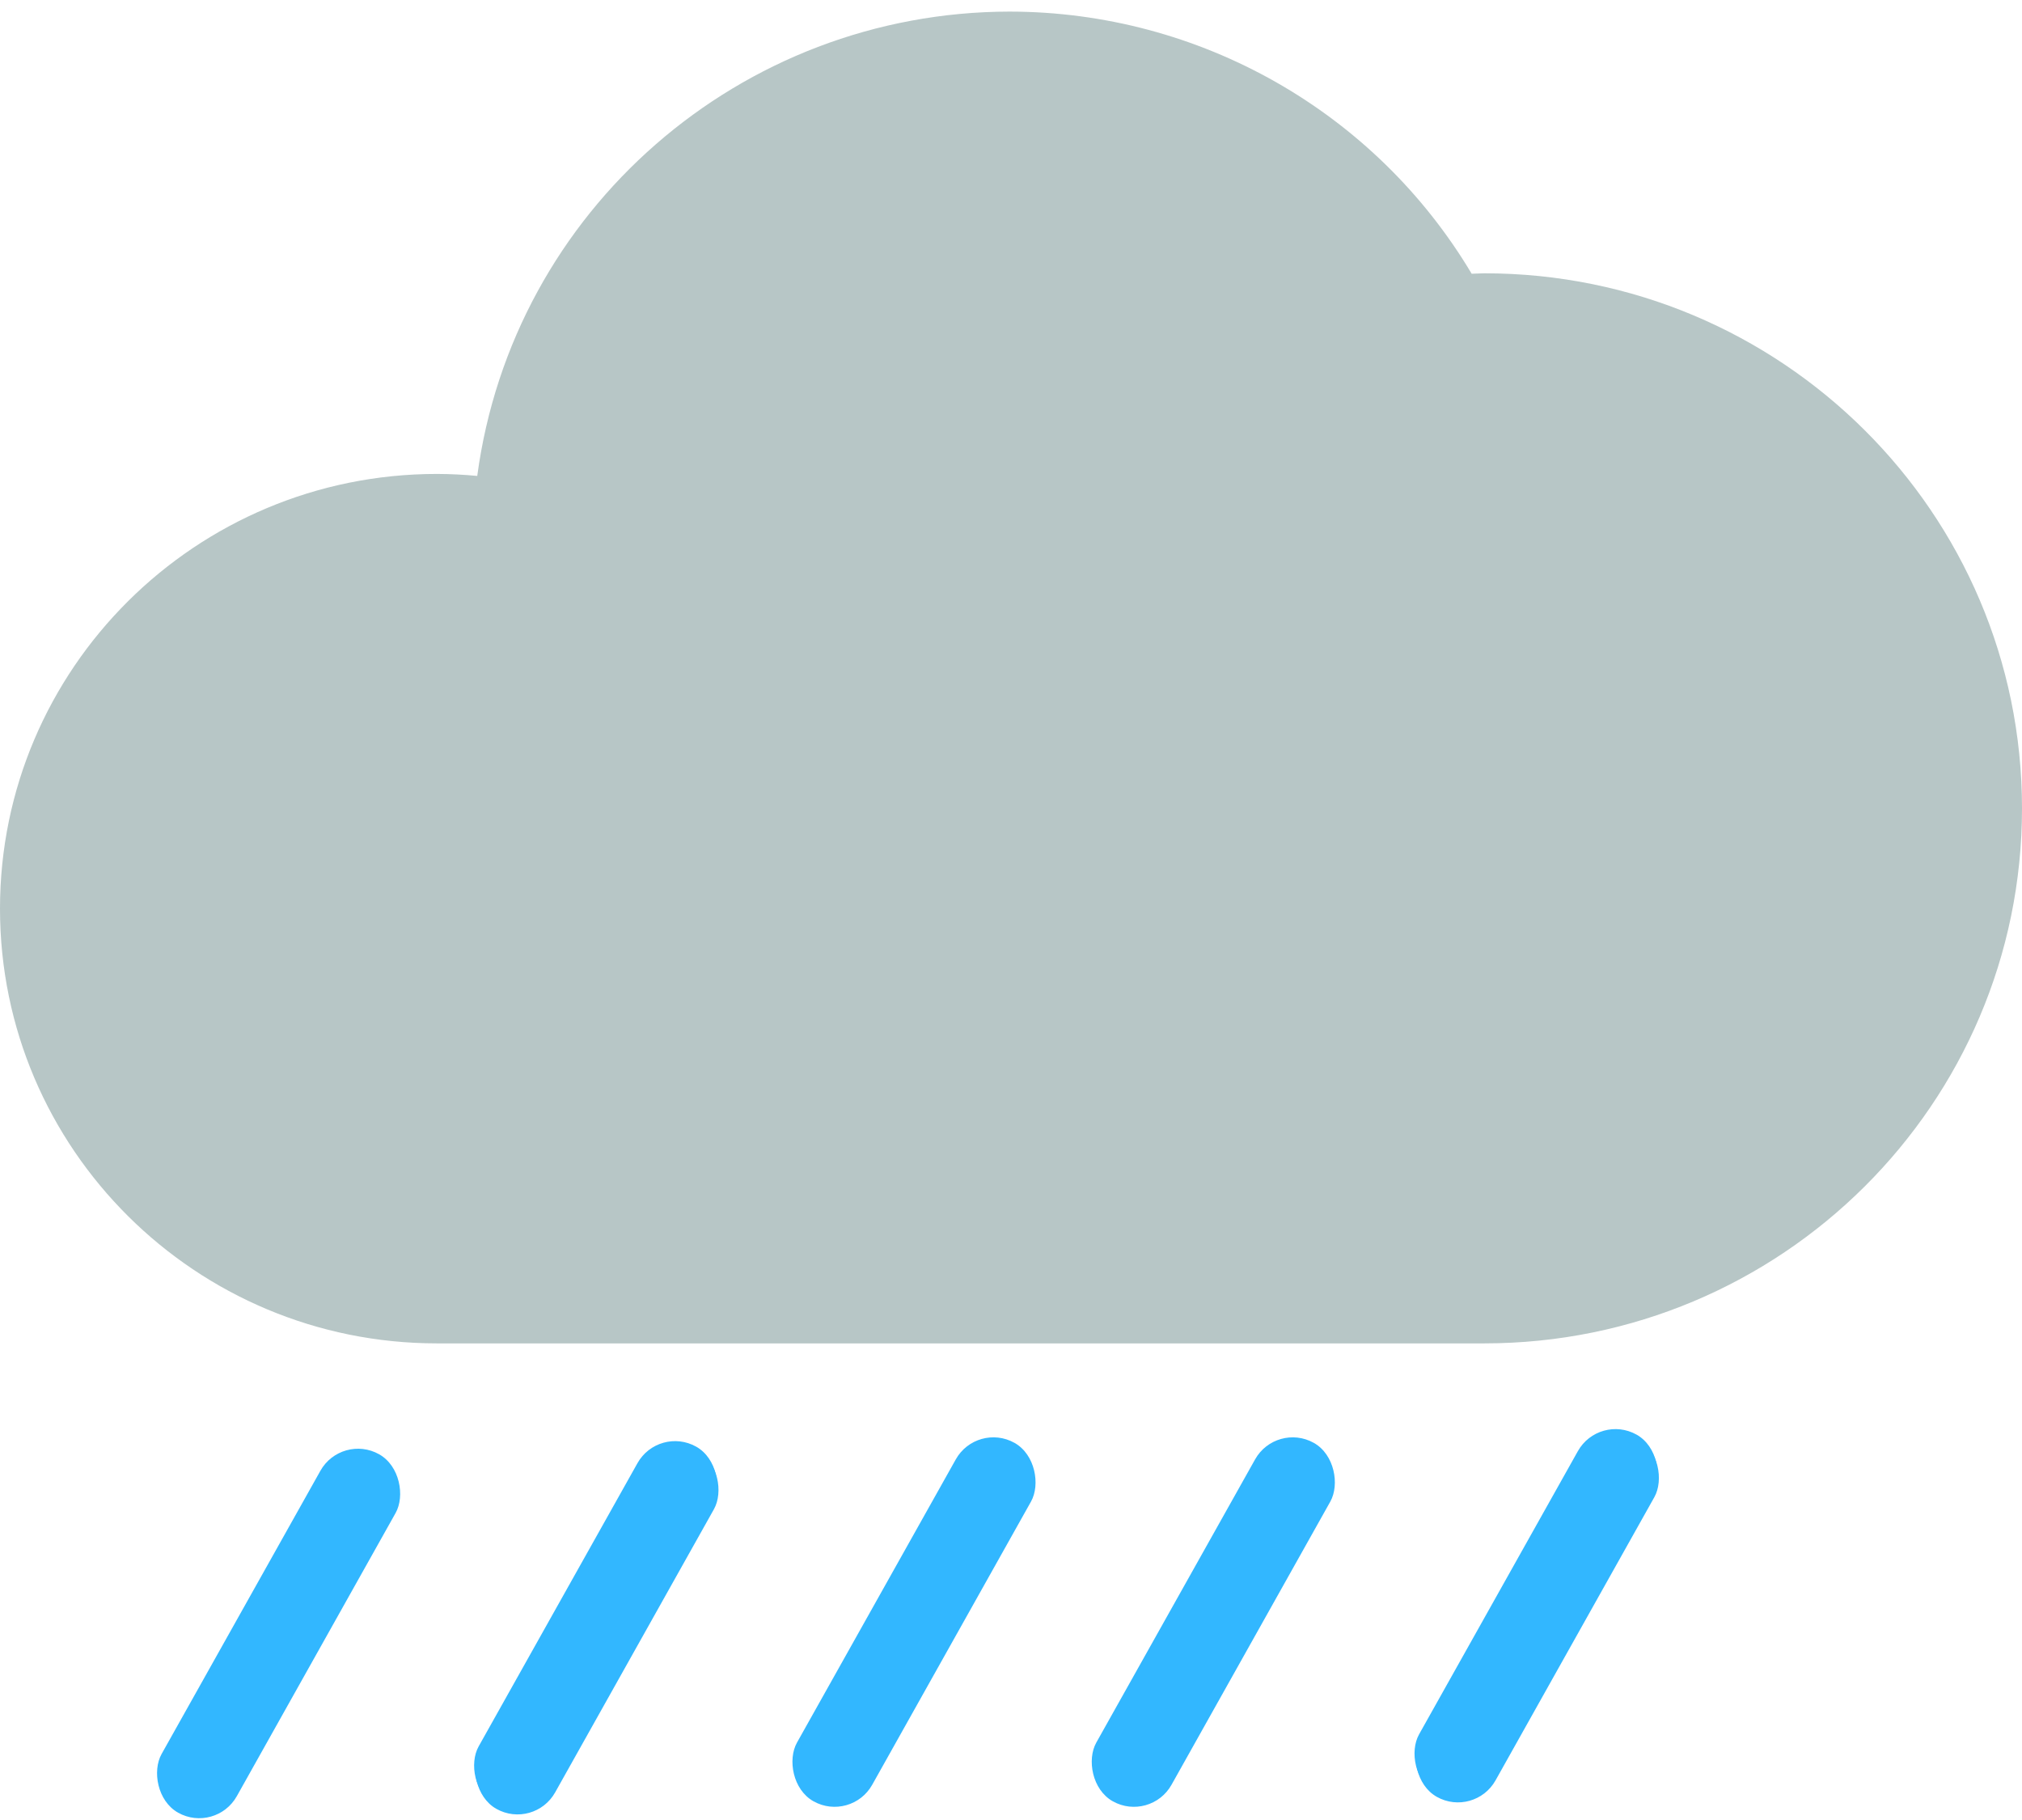 <?xml version="1.0" encoding="UTF-8" standalone="no"?>
<!-- Created with Inkscape (http://www.inkscape.org/) -->

<svg
   xmlns:dc="http://purl.org/dc/elements/1.1/"
   xmlns:cc="http://creativecommons.org/ns#"
   xmlns:rdf="http://www.w3.org/1999/02/22-rdf-syntax-ns#"
   xmlns:svg="http://www.w3.org/2000/svg"
   xmlns="http://www.w3.org/2000/svg"
   xmlns:sodipodi="http://sodipodi.sourceforge.net/DTD/sodipodi-0.dtd"
   xmlns:inkscape="http://www.inkscape.org/namespaces/inkscape"
   width="300"
   height="270"
   viewBox="0 0 300 270"
   id="svg2"
   version="1.1"
   inkscape:version="0.91 r13725"
   sodipodi:docname="cloud.svg">
  <defs
     id="defs4" />
  <sodipodi:namedview
     id="base"
     pagecolor="#ffffff"
     bordercolor="#666666"
     borderopacity="1.0"
     inkscape:pageopacity="0.0"
     inkscape:pageshadow="2"
     inkscape:zoom="1.3249068"
     inkscape:cx="375"
     inkscape:cy="157.71038"
     inkscape:document-units="px"
     inkscape:current-layer="layer1"
     showgrid="false"
     showguides="true"
     inkscape:guide-bbox="true"
     units="px"
     inkscape:window-width="1600"
     inkscape:window-height="900"
     inkscape:window-x="0"
     inkscape:window-y="0"
     inkscape:window-maximized="0" />
  <g
     inkscape:label="Calque 1"
     inkscape:groupmode="layer"
     id="layer1"
     transform="translate(0,-782.362)">
    <path
       style="fill:#b7c6c6;fill-opacity:1"
       d="m 149.818,784.082 c -39.962,0.043 -73.729,29.484 -79.01,68.885 -1.985,-0.19 -3.979,-0.289 -5.973,-0.296 -35.807,0 -64.835,28.874 -64.835,64.492 -8.9999791e-5,35.618 29.028,64.492 64.835,64.492 l 155.368,0 c 44.071,0 79.798,-35.538 79.797,-79.376 -3.1e-4,-43.837 -35.727,-79.374 -79.797,-79.374 -0.618,0.015 -1.237,0.037 -1.855,0.066 -14.352,-24.076 -40.392,-38.852 -68.531,-38.889 z"
       id="path3336"
       inkscape:connector-curvature="0"
       sodipodi:nodetypes="cccscccccc" />
    <rect
       style="fill:#32b7ff;fill-opacity:1"
       id="rect4171"
       width="12.799"
       height="60.981"
       x="530.986"
       y="843.259"
       ry="6.399"
       transform="matrix(0.872,0.489,-0.489,0.872,0,0)" />
    <rect
       style="fill:#32b7ff;fill-opacity:1"
       id="rect4171-5"
       width="12.799"
       height="60.981"
       x="571.475"
       y="819.26"
       ry="6.399"
       transform="matrix(0.872,0.489,-0.489,0.872,0,0)" />
    <rect
       style="fill:#32b7ff;fill-opacity:1"
       id="rect4171-7"
       width="12.799"
       height="60.981"
       x="571.916"
       y="819.661"
       ry="6.399"
       transform="matrix(0.872,0.489,-0.489,0.872,0,0)" />
    <rect
       style="fill:#32b7ff;fill-opacity:1"
       id="rect4171-5-7"
       width="12.799"
       height="60.981"
       x="612.404"
       y="795.662"
       ry="6.399"
       transform="matrix(0.872,0.489,-0.489,0.872,0,0)" />
    <rect
       style="fill:#32b7ff;fill-opacity:1"
       id="rect4171-5-6-2"
       width="12.799"
       height="60.981"
       x="651.147"
       y="773.937"
       ry="6.399"
       transform="matrix(0.872,0.489,-0.489,0.872,0,0)" />
    <rect
       style="fill:#32b7ff;fill-opacity:1"
       id="rect4171-5-71"
       width="12.799"
       height="60.981"
       x="692.329"
       y="749.442"
       ry="6.399"
       transform="matrix(0.872,0.489,-0.489,0.872,0,0)" />
    <rect
       style="fill:#32b7ff;fill-opacity:1"
       id="rect4171-7-4"
       width="12.799"
       height="60.981"
       x="692.769"
       y="749.842"
       ry="6.399"
       transform="matrix(0.872,0.489,-0.489,0.872,0,0)" />
  </g>
</svg>
